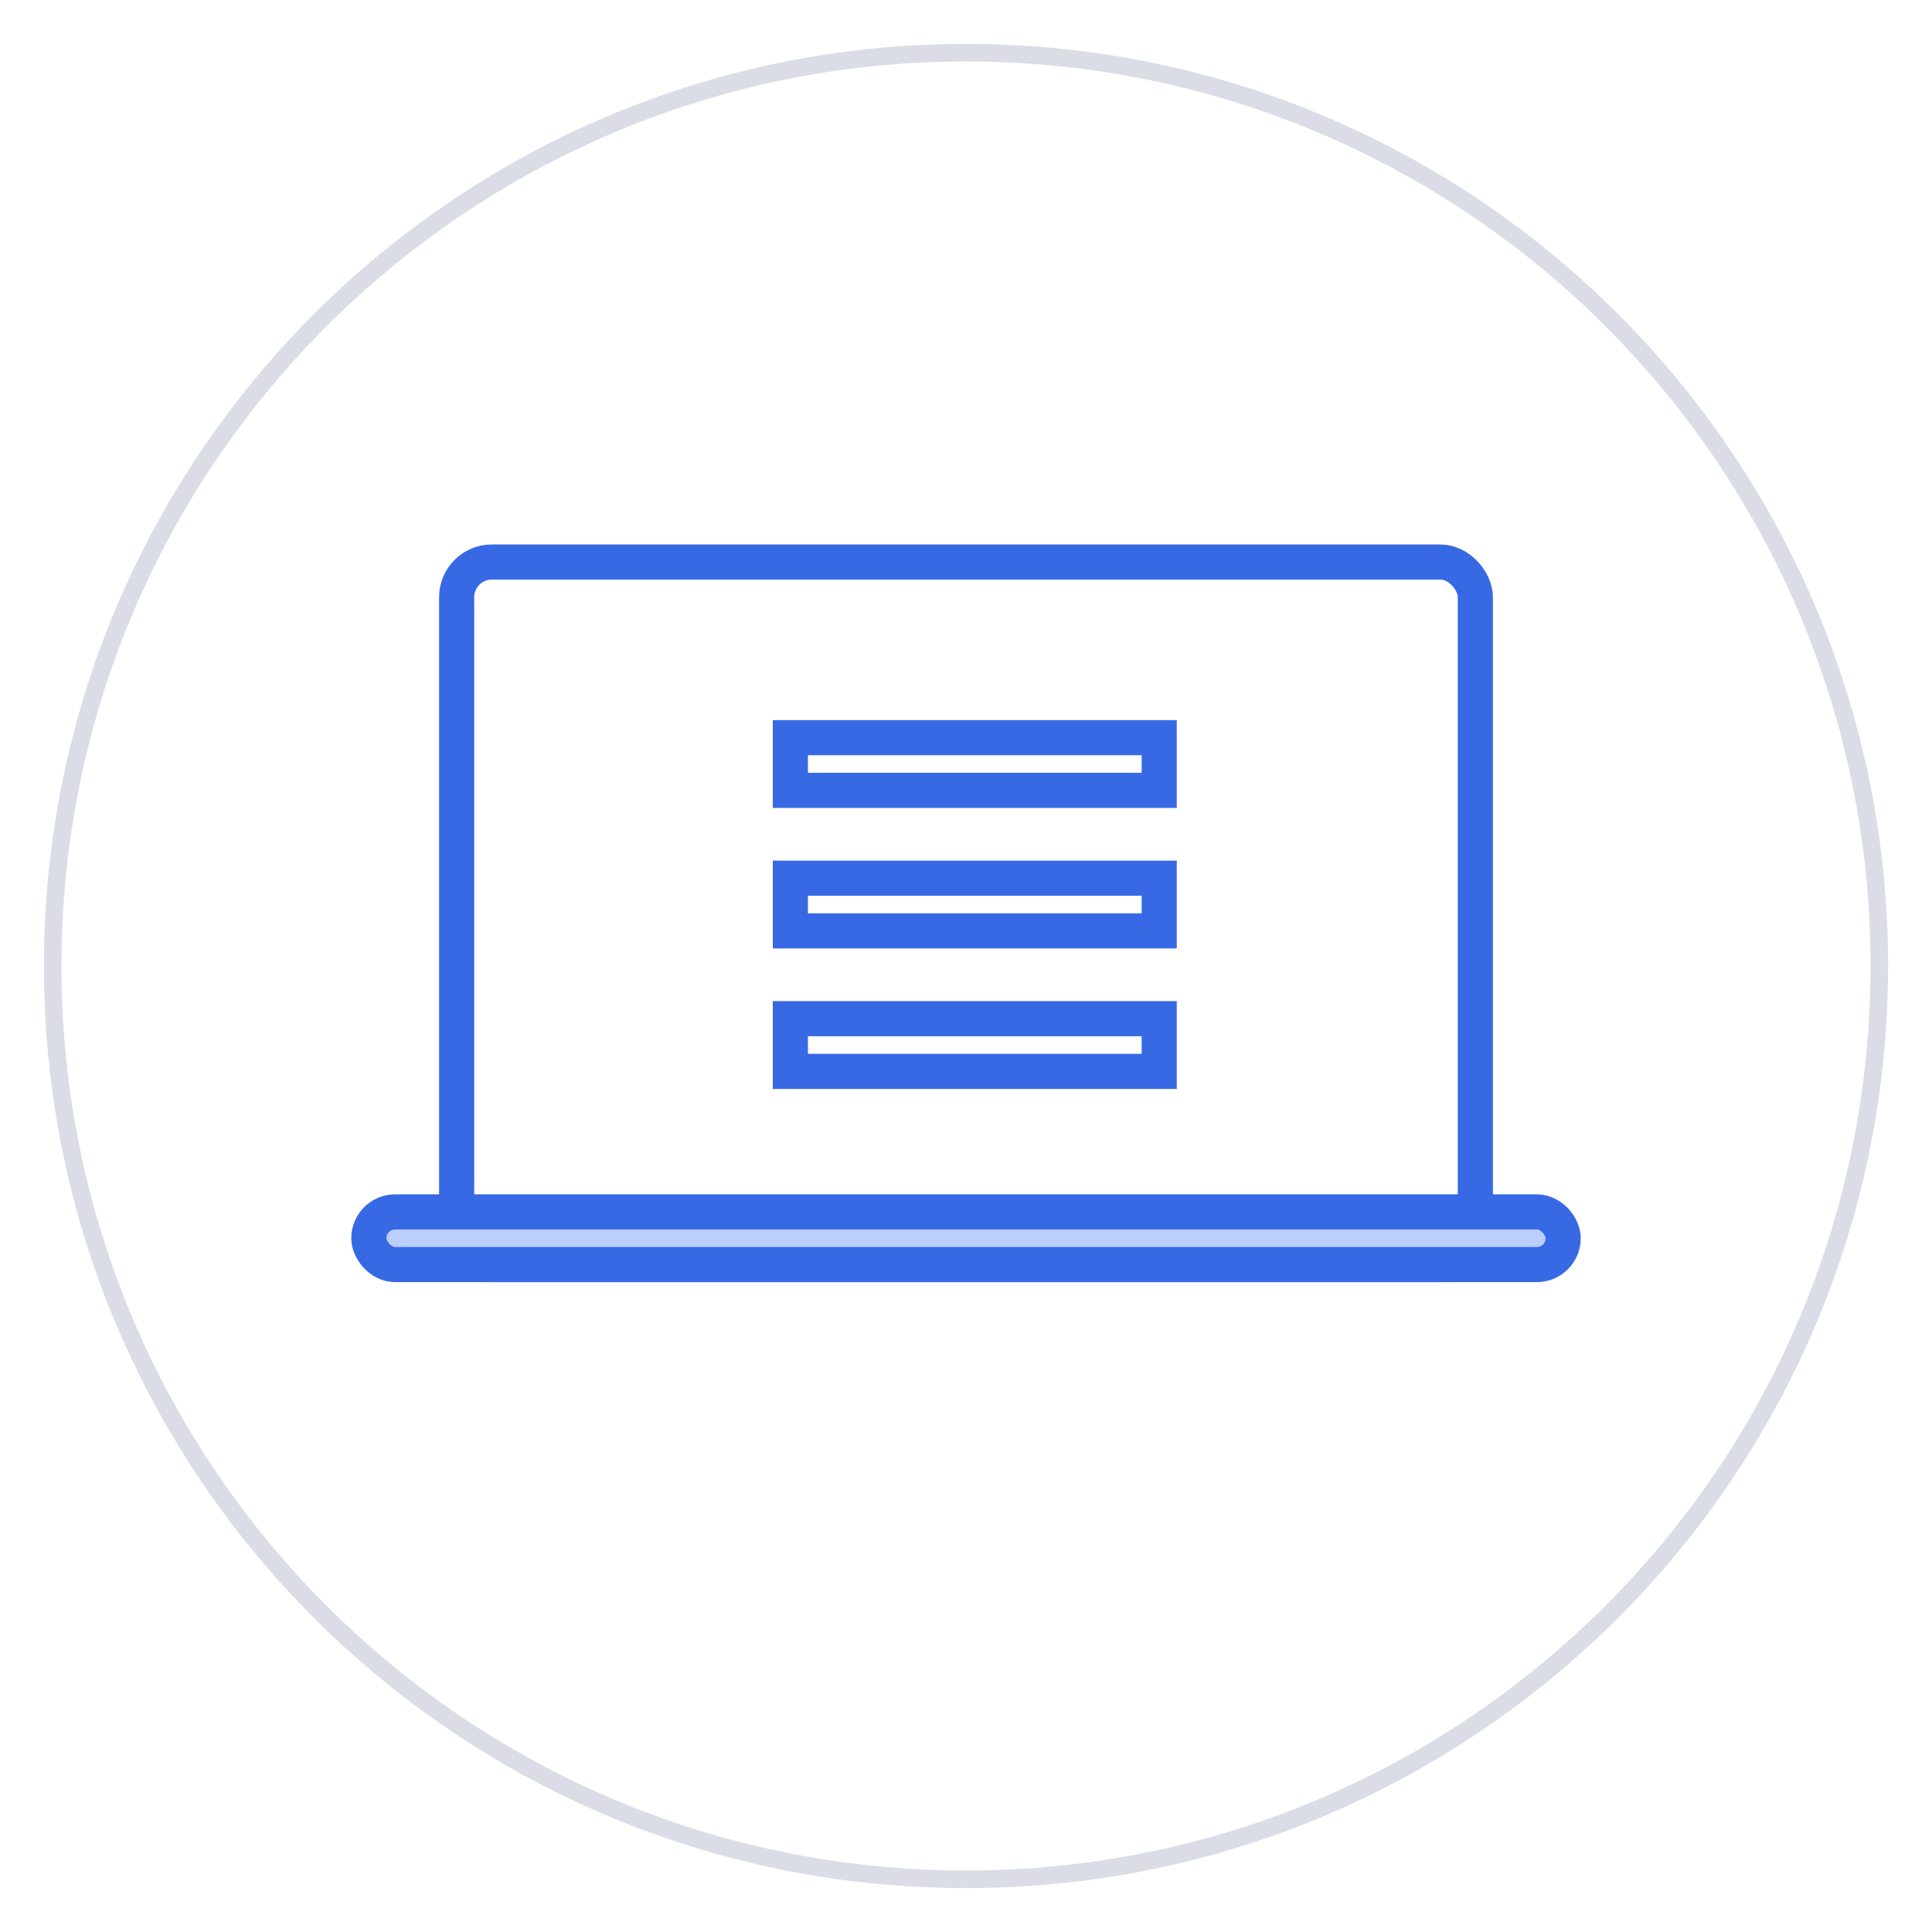 <svg width="110" height="110" viewBox="0 0 110 110" fill="none" xmlns="http://www.w3.org/2000/svg">
<g filter="url(#filter0_d)">
<path fill-rule="evenodd" clip-rule="evenodd" d="M55 106C83.719 106 107 82.719 107 54C107 25.281 83.719 2 55 2C26.281 2 3 25.281 3 54C3 82.719 26.281 106 55 106Z" fill="white"/>
<path fill-rule="evenodd" clip-rule="evenodd" d="M55 106C83.719 106 107 82.719 107 54C107 25.281 83.719 2 55 2C26.281 2 3 25.281 3 54C3 82.719 26.281 106 55 106Z" stroke="#DADDE6"/>
</g>
<rect x="26" y="32" width="58" height="40" rx="2" fill="white" stroke="#3769E5" stroke-width="2"/>
<rect x="21" y="69" width="68" height="3" rx="1.5" fill="#BBCFFF" stroke="#3769E5" stroke-width="2"/>
<rect x="45" y="42" width="21" height="3" fill="white" stroke="#3769E5" stroke-width="2"/>
<rect x="45" y="58" width="21" height="3" fill="white" stroke="#3769E5" stroke-width="2"/>
<rect x="45" y="50" width="21" height="3" fill="white" stroke="#3769E5" stroke-width="2"/>
<defs>
<filter id="filter0_d" x="0.5" y="0.5" width="109" height="109" filterUnits="userSpaceOnUse" color-interpolation-filters="sRGB">
<feFlood flood-opacity="0" result="BackgroundImageFix"/>
<feColorMatrix in="SourceAlpha" type="matrix" values="0 0 0 0 0 0 0 0 0 0 0 0 0 0 0 0 0 0 127 0"/>
<feOffset dy="1"/>
<feGaussianBlur stdDeviation="1"/>
<feColorMatrix type="matrix" values="0 0 0 0 0.626 0 0 0 0 0.64 0 0 0 0 0.678 0 0 0 0.159 0"/>
<feBlend mode="normal" in2="BackgroundImageFix" result="effect1_dropShadow"/>
<feBlend mode="normal" in="SourceGraphic" in2="effect1_dropShadow" result="shape"/>
</filter>
</defs>
</svg>
